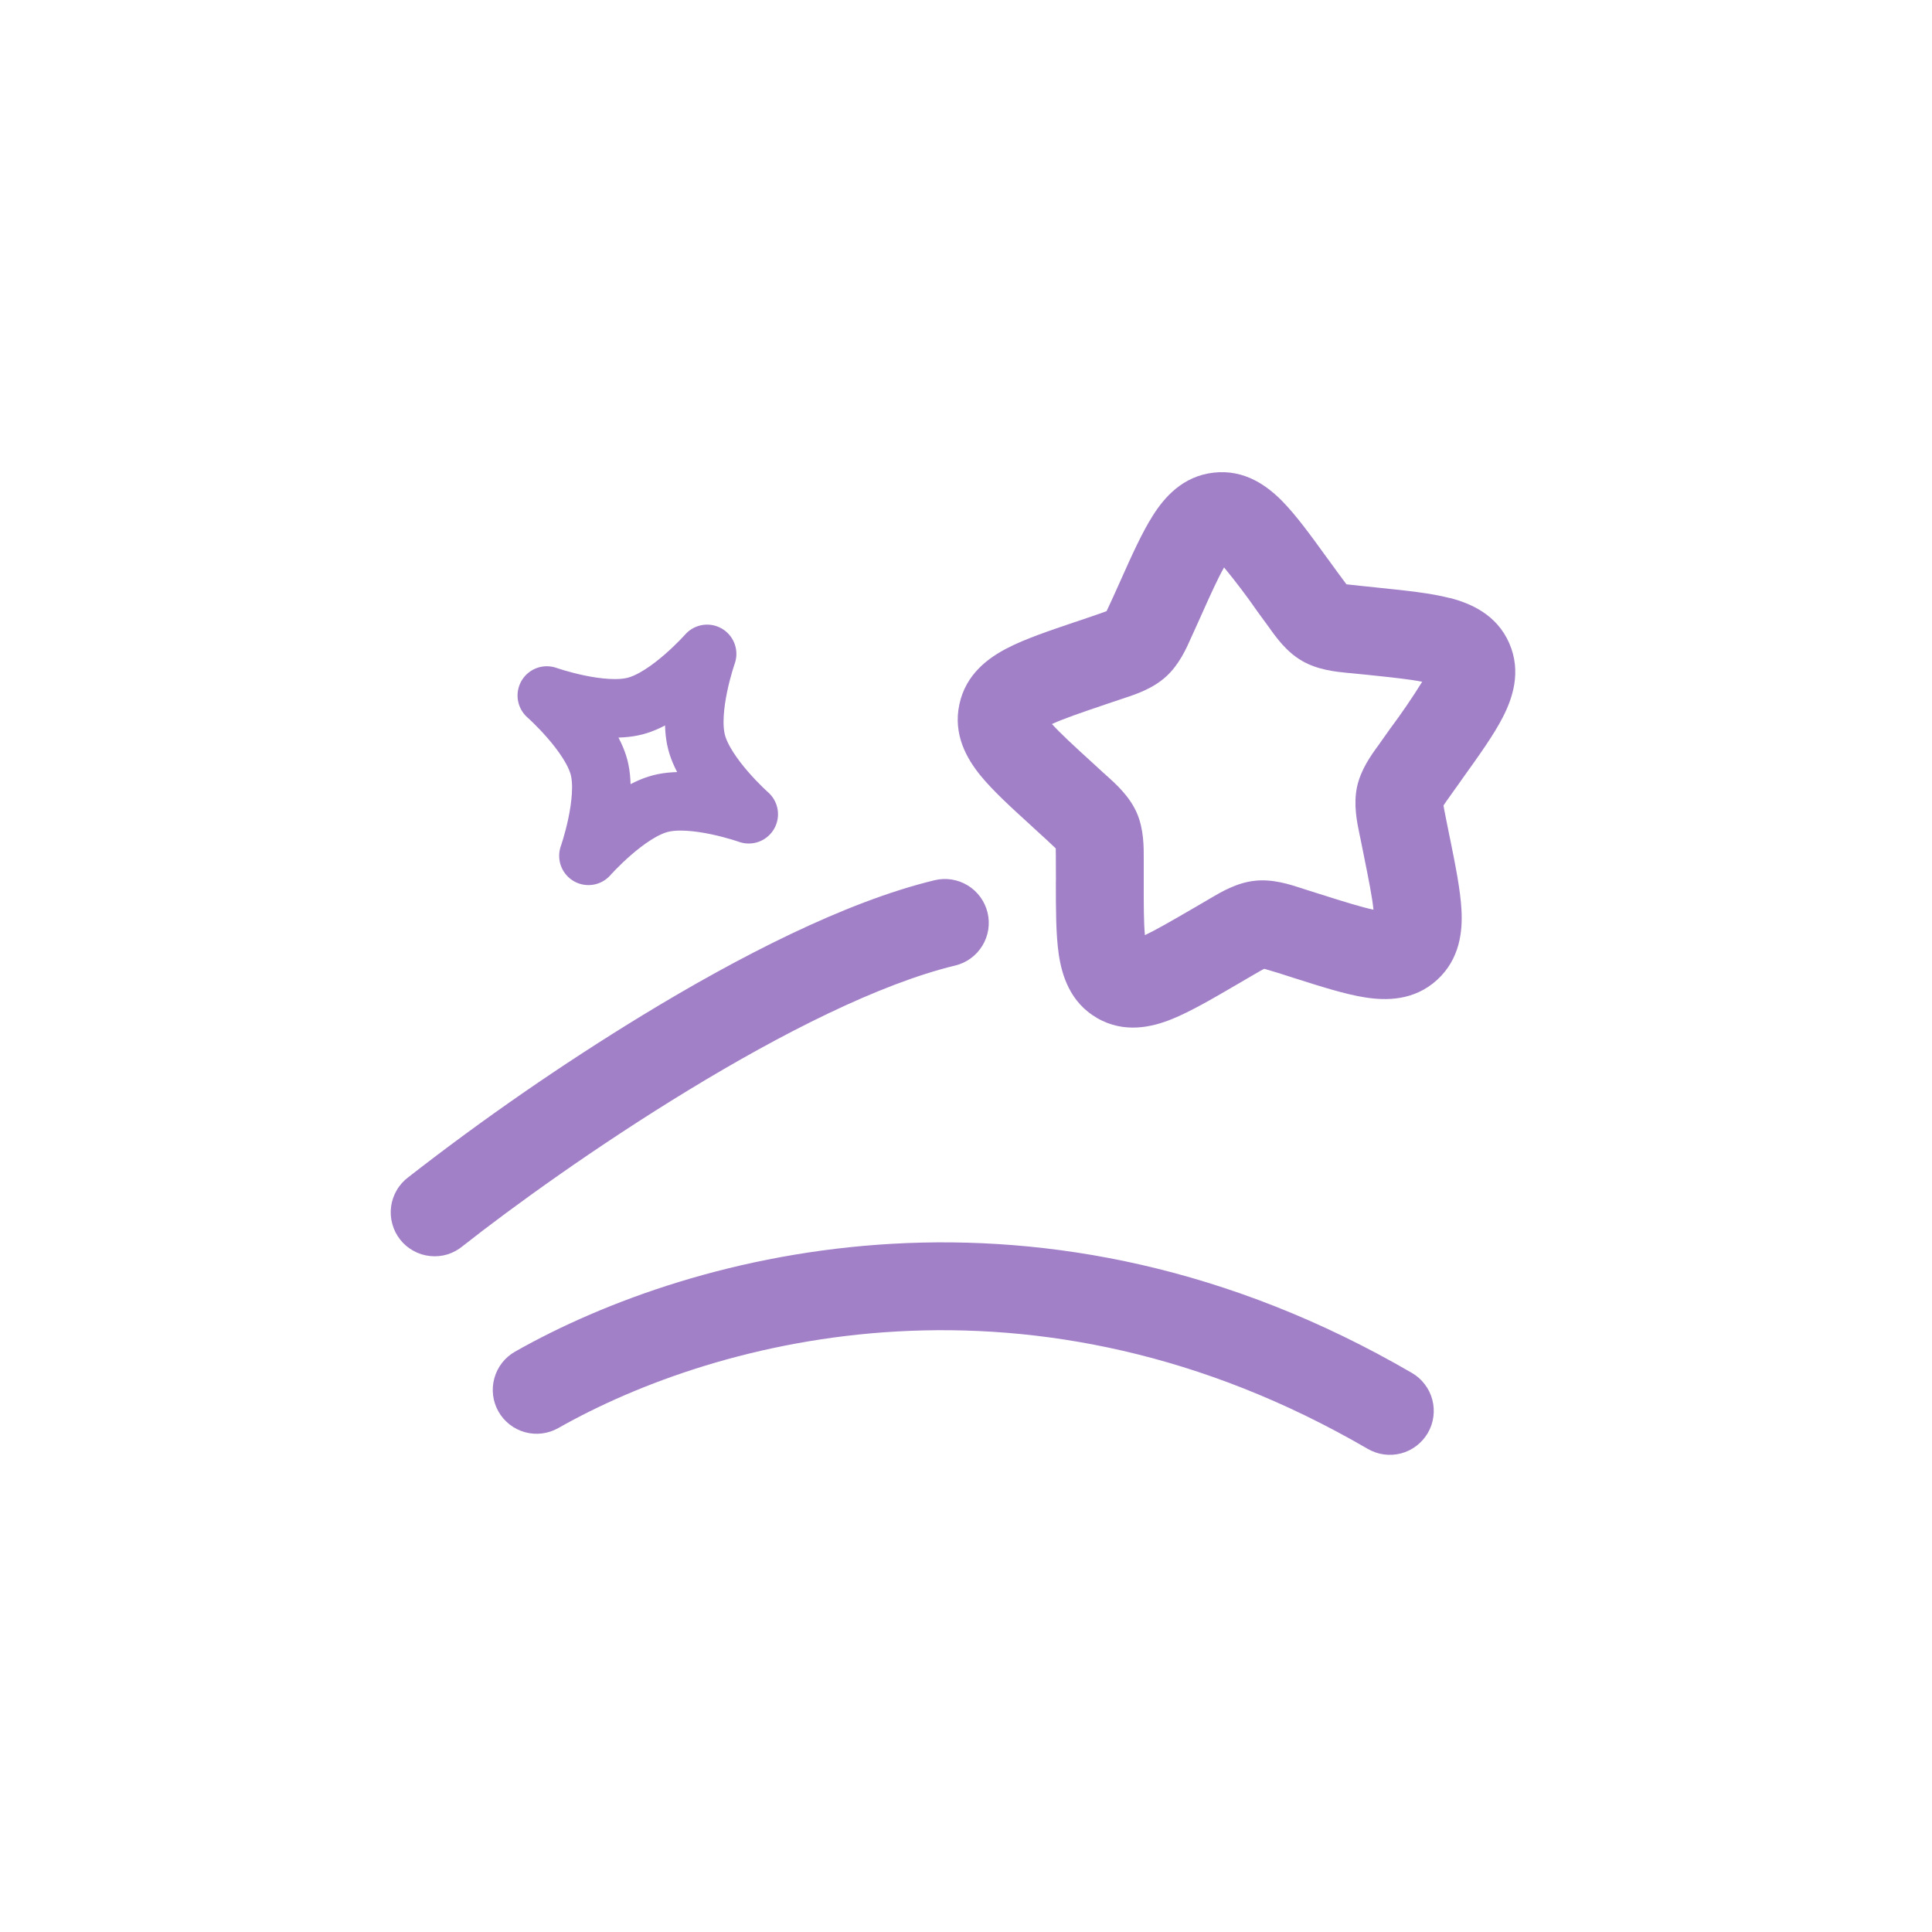<svg width="33" height="33" viewBox="0 0 33 33" fill="none" xmlns="http://www.w3.org/2000/svg">
<g clip-path="url(#clip0_47_1468)">
<path fill-rule="evenodd" clip-rule="evenodd" d="M24.292 11.645C24.09 11.604 23.799 11.573 23.35 11.526L23.089 11.5C23.07 11.497 23.05 11.496 23.029 11.495C22.811 11.473 22.507 11.443 22.241 11.289C21.975 11.136 21.797 10.888 21.671 10.709L21.635 10.66L21.48 10.448C21.3 10.188 21.109 9.936 20.908 9.692C20.803 9.877 20.679 10.149 20.49 10.573L20.381 10.814L20.355 10.871C20.265 11.075 20.143 11.351 19.918 11.556C19.692 11.762 19.405 11.858 19.195 11.927L19.137 11.946L18.888 12.03C18.443 12.181 18.159 12.279 17.968 12.367C18.107 12.521 18.324 12.722 18.666 13.034L18.86 13.212L18.905 13.252C19.068 13.398 19.293 13.602 19.417 13.883C19.539 14.163 19.537 14.466 19.536 14.689L19.536 14.75L19.536 15.014C19.535 15.467 19.536 15.764 19.556 15.973C19.744 15.884 20 15.737 20.39 15.51L20.618 15.377L20.67 15.346C20.861 15.234 21.122 15.079 21.426 15.045C21.731 15.009 22.022 15.104 22.23 15.171L22.287 15.19L22.537 15.269C22.975 15.408 23.256 15.495 23.46 15.538C23.439 15.328 23.38 15.032 23.287 14.571L23.235 14.313C23.231 14.293 23.226 14.273 23.222 14.253C23.177 14.036 23.116 13.741 23.179 13.441C23.243 13.144 23.42 12.899 23.552 12.719C23.563 12.702 23.575 12.686 23.587 12.669L23.74 12.453C23.935 12.192 24.12 11.922 24.292 11.645ZM19.592 16.194C19.593 16.194 19.593 16.195 19.594 16.196L19.592 16.194ZM24.767 10.214C25.114 10.305 25.562 10.491 25.779 10.986C25.993 11.476 25.833 11.932 25.669 12.251C25.515 12.552 25.264 12.902 24.991 13.283L24.961 13.326L24.808 13.541L24.702 13.69L24.656 13.758L24.67 13.838L24.705 14.015L24.757 14.274L24.768 14.325C24.86 14.781 24.945 15.201 24.963 15.541C24.983 15.9 24.94 16.378 24.547 16.737C24.151 17.099 23.668 17.093 23.314 17.036C22.98 16.984 22.572 16.854 22.134 16.715L22.083 16.699L21.834 16.619C21.755 16.595 21.675 16.571 21.595 16.548C21.578 16.555 21.557 16.567 21.53 16.582L21.374 16.672L21.145 16.806L21.1 16.832C20.698 17.067 20.326 17.283 20.012 17.409C19.682 17.542 19.207 17.659 18.739 17.389C18.272 17.119 18.136 16.65 18.084 16.298C18.035 15.963 18.035 15.532 18.035 15.066L18.036 15.014L18.035 14.749C18.035 14.663 18.035 14.577 18.033 14.491C17.972 14.433 17.911 14.376 17.849 14.319L17.655 14.142L17.617 14.106C17.277 13.797 16.96 13.508 16.747 13.246C16.52 12.967 16.274 12.553 16.387 12.03C16.498 11.509 16.89 11.232 17.21 11.068C17.512 10.912 17.918 10.775 18.358 10.626L18.407 10.61L18.657 10.525C18.739 10.497 18.82 10.469 18.901 10.439C18.939 10.36 18.976 10.28 19.012 10.2L19.121 9.958L19.142 9.911C19.333 9.483 19.51 9.09 19.693 8.804C19.884 8.502 20.197 8.133 20.73 8.073C21.268 8.012 21.654 8.308 21.905 8.563C22.141 8.804 22.393 9.15 22.663 9.524L22.695 9.567L22.849 9.779C22.898 9.846 22.947 9.913 22.998 9.98L23.066 9.988L23.243 10.007L23.504 10.034L23.557 10.04C24.015 10.087 24.441 10.131 24.767 10.216L24.767 10.214ZM24.388 24.477C24.338 24.562 24.273 24.636 24.194 24.696C24.116 24.756 24.027 24.8 23.931 24.825C23.836 24.85 23.737 24.856 23.639 24.843C23.542 24.83 23.448 24.797 23.362 24.748C17.647 21.422 12.269 22.843 9.537 24.392C9.364 24.49 9.159 24.516 8.967 24.463C8.775 24.41 8.612 24.283 8.514 24.11C8.416 23.937 8.391 23.732 8.444 23.54C8.497 23.348 8.624 23.185 8.797 23.087C11.863 21.349 17.825 19.79 24.117 23.451C24.202 23.5 24.277 23.566 24.336 23.645C24.396 23.723 24.44 23.812 24.465 23.908C24.49 24.003 24.496 24.102 24.483 24.2C24.47 24.297 24.438 24.392 24.388 24.477ZM16.868 15.587C16.915 15.781 16.883 15.985 16.779 16.154C16.675 16.324 16.509 16.446 16.315 16.492C15.018 16.806 13.356 17.648 11.764 18.618C10.186 19.578 8.743 20.622 7.904 21.284C7.827 21.348 7.738 21.396 7.643 21.426C7.547 21.455 7.446 21.465 7.346 21.454C7.247 21.444 7.15 21.414 7.062 21.365C6.974 21.317 6.897 21.252 6.835 21.173C6.773 21.094 6.727 21.004 6.701 20.907C6.674 20.811 6.667 20.71 6.68 20.61C6.693 20.511 6.726 20.415 6.777 20.329C6.827 20.242 6.895 20.167 6.975 20.107C8.257 19.108 9.595 18.183 10.983 17.336C12.601 16.351 14.429 15.405 15.963 15.035C16.156 14.988 16.36 15.02 16.53 15.124C16.699 15.227 16.821 15.394 16.868 15.587Z" fill="#A280C8"/>
<path d="M12.078 11.169C12.078 11.169 11.748 12.103 11.898 12.677C12.046 13.252 12.789 13.908 12.789 13.908C12.789 13.908 11.854 13.576 11.281 13.726C10.706 13.874 10.051 14.618 10.051 14.618C10.051 14.618 10.381 13.684 10.233 13.109C10.083 12.535 9.34 11.88 9.34 11.88C9.34 11.88 10.274 12.21 10.848 12.06C11.423 11.912 12.078 11.169 12.078 11.169Z" stroke="#A280C8" stroke-linejoin="round"/>
</g>
<defs>
<clipPath id="clip0_47_1468">
<rect width="24" height="24" fill="white" transform="translate(21.154 0.276) rotate(60.45)"/>
</clipPath>
</defs>
</svg>
